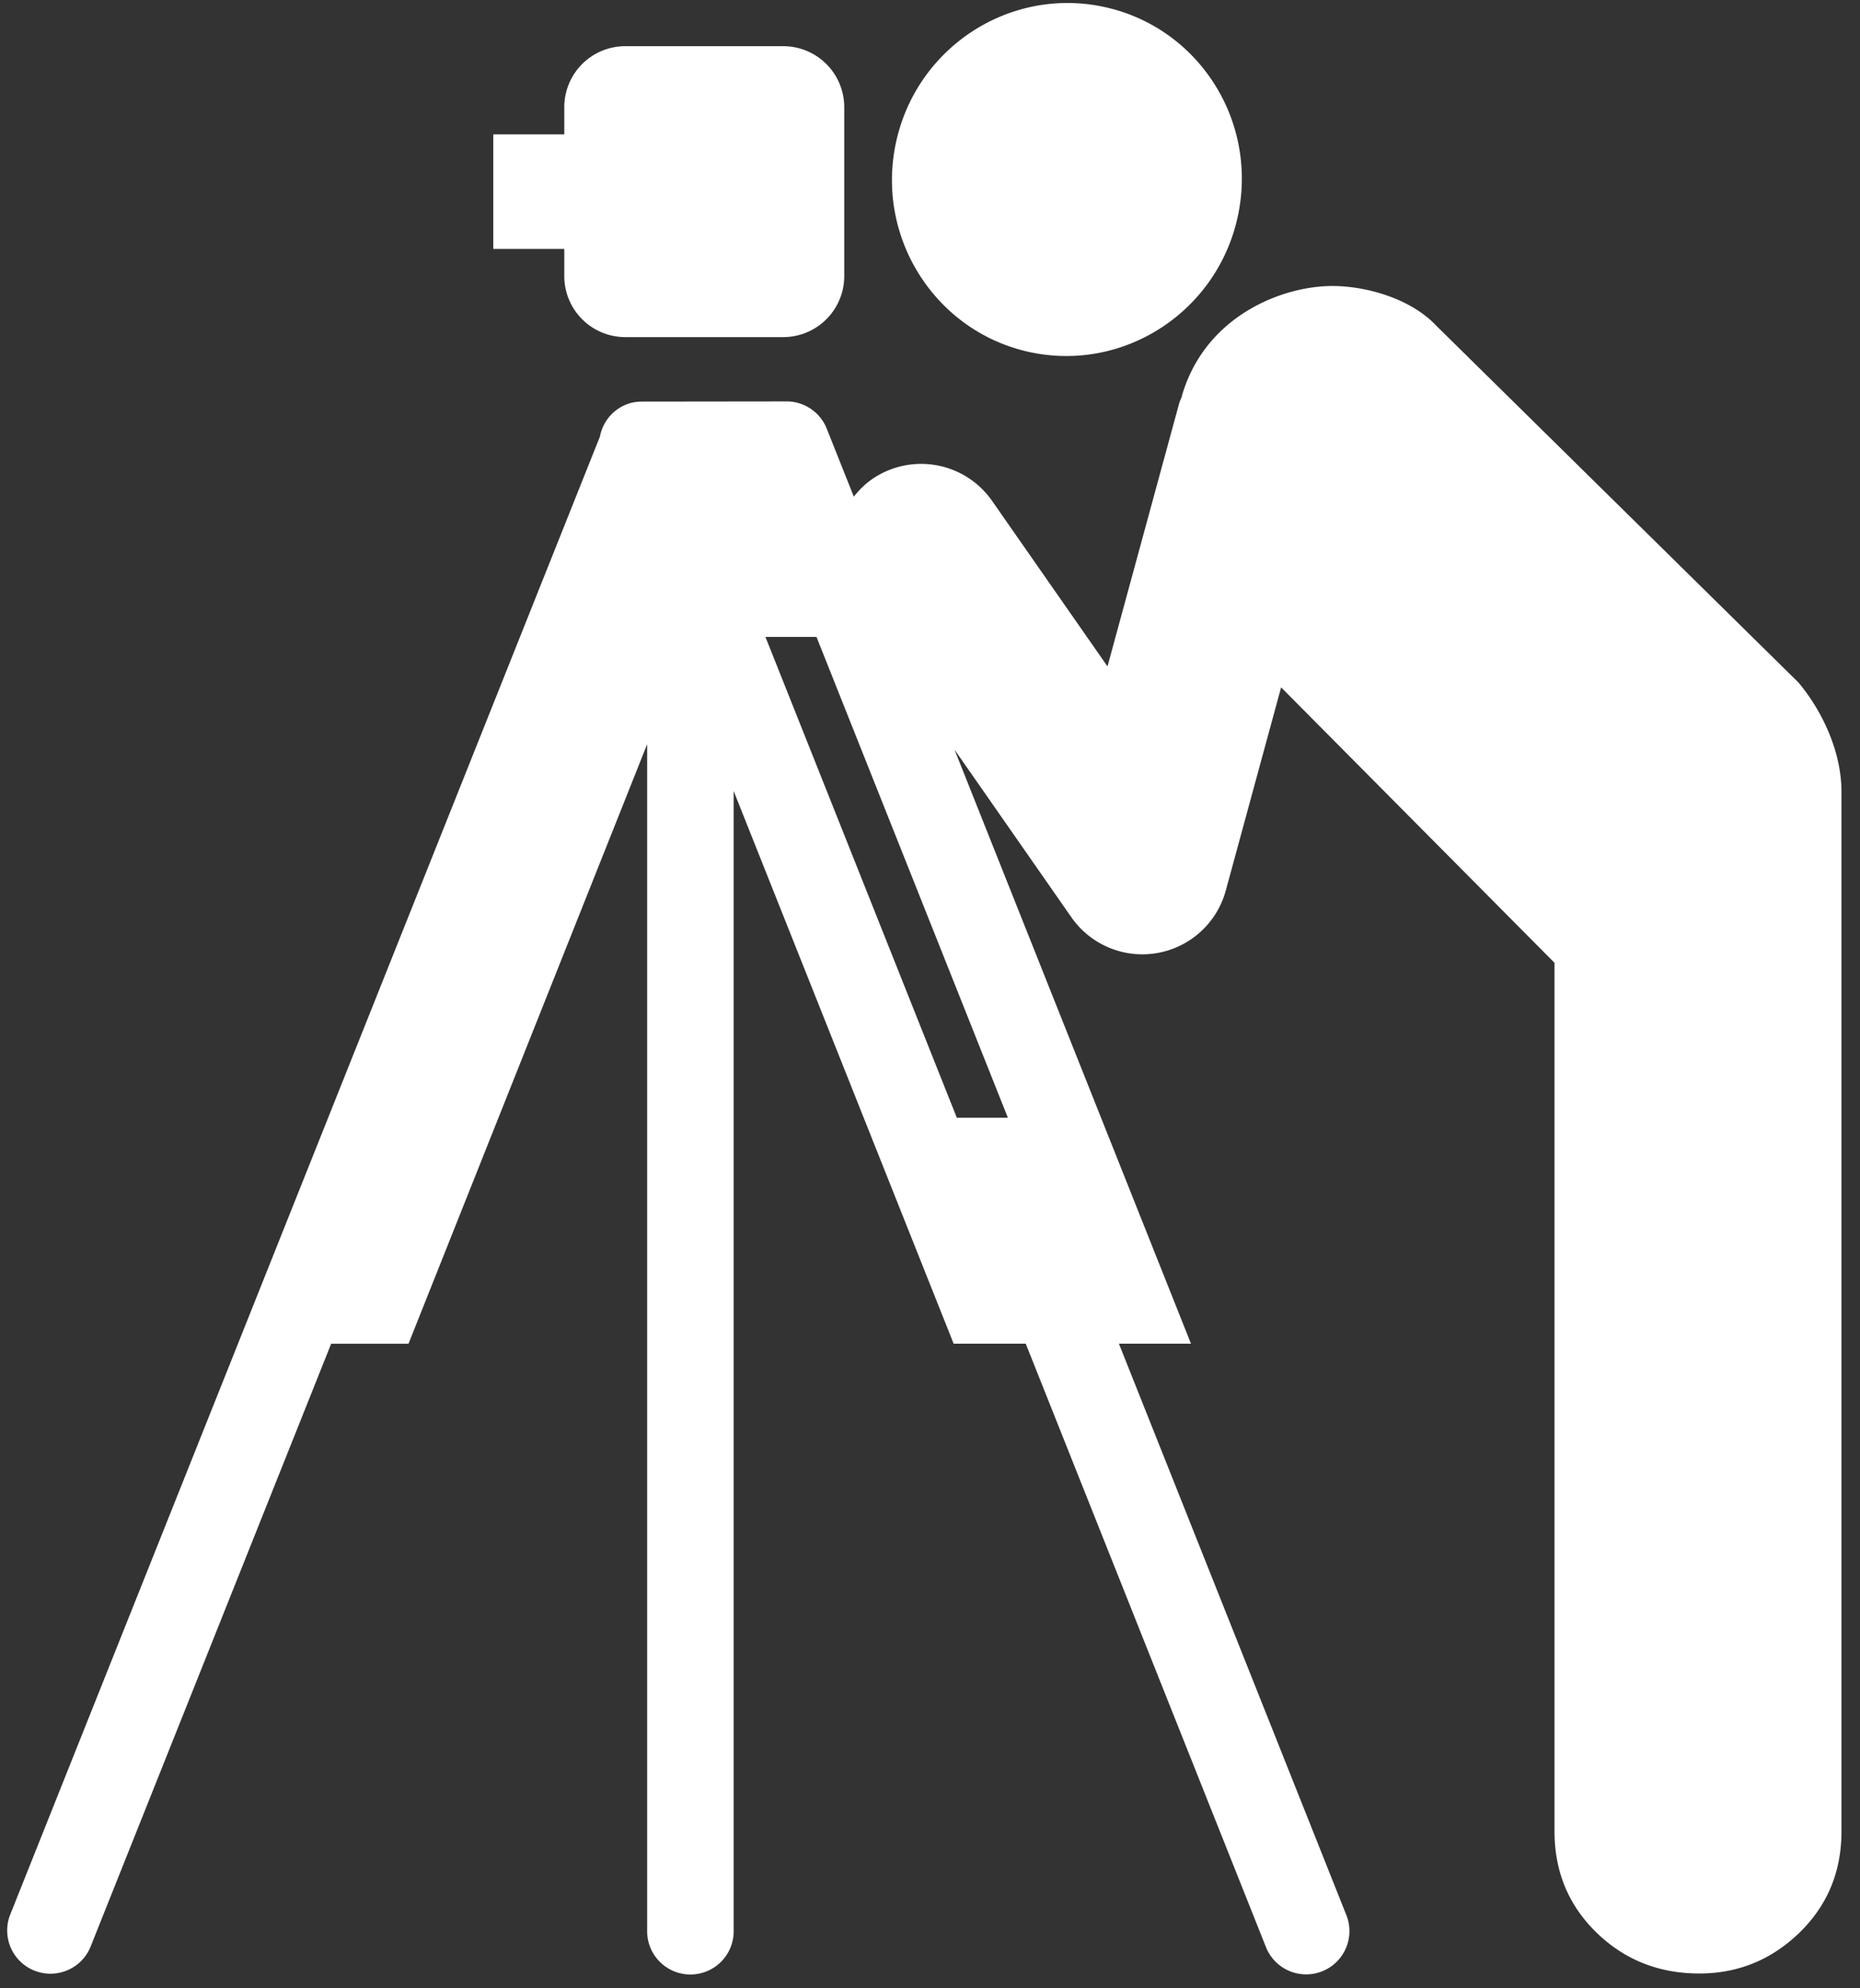 <svg width="87" height="93" viewBox="0 0 87 93" xmlns="http://www.w3.org/2000/svg"><rect x="0" y="0" width="87" height="93" fill="#333333" stroke="none"/><g fill="#FFF" fill-rule="nonzero"><path d="M36.635 2.16h-7.387a2.854 2.854 0 0 0-2.854 2.854v1.271h-3.321v5.357h3.321v1.272a2.854 2.854 0 0 0 2.854 2.854h7.387a2.855 2.855 0 0 0 2.854-2.854v-7.9a2.854 2.854 0 0 0-2.854-2.854zM48.284 16.494c-4.421-.886-7.295-5.237-6.401-9.705C42.78 2.31 47.105-.586 51.526.3c4.43.888 7.292 5.222 6.396 9.7-.894 4.468-5.21 7.379-9.638 6.494"/><path d="M84.127 31.929L67.17 15.224c-1.153-1.228-3.212-1.847-4.856-1.847-2.305 0-5.938 1.371-7.034 5.144l.005.013c-.045.119-.103.231-.137.357L51.802 31.17l-5.396-7.739a4.046 4.046 0 0 0-5.635-1.006 3.974 3.974 0 0 0-.834.807l-1.267-3.184a2.022 2.022 0 0 0-1.813-1.272l-6.881.008a2.003 2.003 0 0 0-.679.133 2.017 2.017 0 0 0-1.235 1.501L.481 89.544a2.022 2.022 0 0 0 1.879 2.773c.804 0 1.564-.48 1.88-1.273L15.49 62.85h3.618L30.27 34.81v55.475a2.024 2.024 0 1 0 4.047 0V37.001l10.289 25.848h3.372l11.22 28.183a2.024 2.024 0 1 0 3.76-1.497L52.336 62.848h3.371L44.646 35.061l5.465 7.84a4.045 4.045 0 0 0 7.225-1.25l2.587-9.501 12.788 12.884v40.622c0 1.89.658 3.467 1.972 4.746 1.312 1.269 2.91 1.905 4.8 1.905 1.809 0 3.367-.637 4.681-1.905 1.313-1.279 1.97-2.856 1.97-4.746V37.101c.016-1.911-.883-3.823-2.007-5.172zM44.755 52.281l-8.952-22.49h2.388l8.952 22.49h-2.388z"/></g></svg>